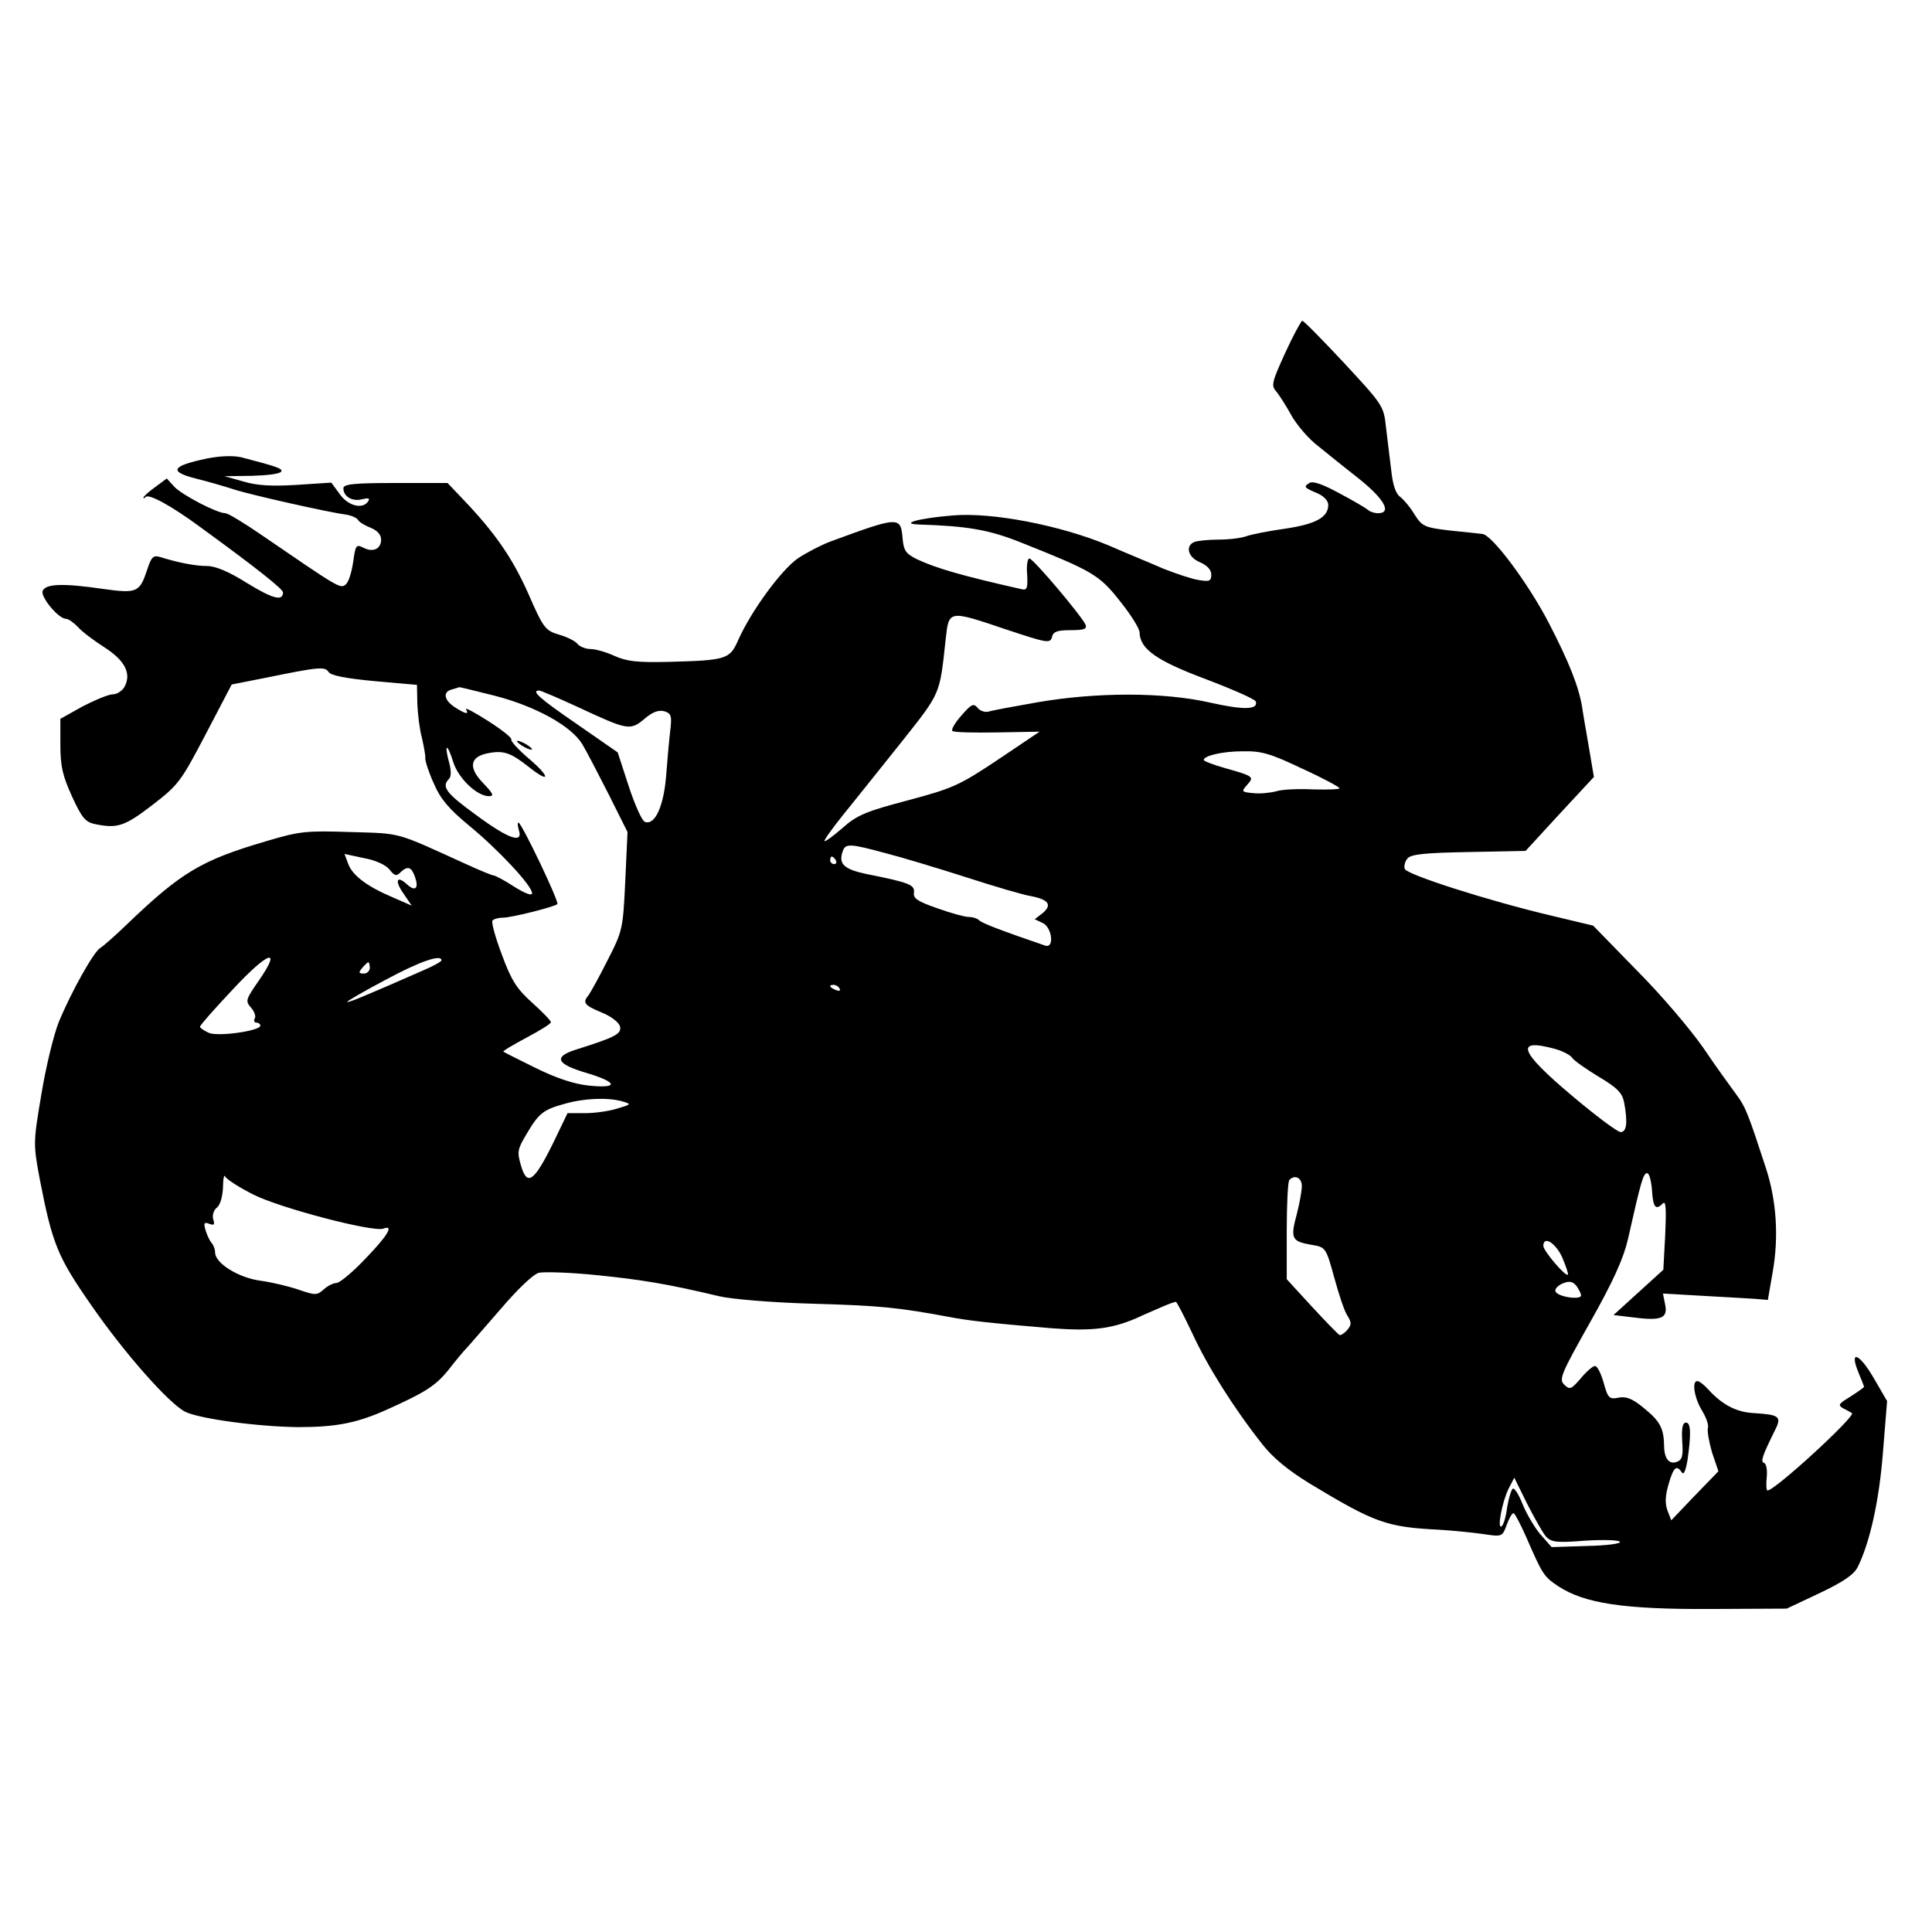 <?xml version="1.0" standalone="no"?>
<!DOCTYPE svg PUBLIC "-//W3C//DTD SVG 20010904//EN"
 "http://www.w3.org/TR/2001/REC-SVG-20010904/DTD/svg10.dtd">
<svg version="1.0" xmlns="http://www.w3.org/2000/svg"
 width="512pt" height="512pt" viewBox="0 0 512 512"
 preserveAspectRatio="xMidYMid meet">
<g transform="translate(0,512) scale(0.1,-0.1)"
fill="#000000" stroke="none">
<path d="M3406 4185 c-35 -77 -38 -87 -24 -102 8 -10 27 -39 41 -65 15 -26 46
-62 70 -80 23 -19 72 -58 110 -88 66 -53 86 -90 49 -90 -10 0 -22 4 -27 9 -6
5 -40 25 -76 44 -44 24 -70 33 -79 27 -16 -10 -15 -12 23 -28 15 -7 27 -19 27
-30 0 -33 -33 -51 -114 -63 -43 -6 -89 -15 -103 -20 -13 -5 -46 -9 -73 -9 -27
0 -55 -3 -64 -6 -26 -10 -18 -41 14 -54 19 -8 30 -20 30 -33 0 -17 -5 -19 -34
-14 -19 3 -60 17 -93 30 -32 14 -98 41 -146 62 -127 53 -308 88 -412 79 -88
-7 -143 -22 -90 -24 129 -4 186 -14 269 -47 191 -76 209 -86 264 -156 29 -36
52 -73 52 -83 1 -44 45 -75 176 -124 71 -27 130 -53 132 -59 7 -22 -32 -23
-121 -3 -123 28 -300 28 -457 1 -63 -11 -122 -22 -131 -25 -9 -2 -22 2 -28 10
-11 13 -17 10 -43 -20 -17 -19 -28 -38 -24 -41 3 -4 57 -5 119 -4 l112 2 -110
-74 c-102 -68 -119 -76 -239 -108 -110 -29 -135 -39 -173 -73 -24 -21 -46 -37
-48 -35 -2 2 20 33 49 69 29 36 98 122 153 191 107 135 103 126 119 274 9 79
6 79 163 26 106 -35 114 -37 119 -19 3 14 14 18 49 18 35 0 44 3 40 14 -9 22
-139 176 -149 176 -5 0 -8 -19 -6 -42 2 -34 0 -42 -12 -40 -160 36 -229 56
-280 80 -30 15 -35 23 -38 55 -5 59 -9 59 -191 -8 -24 -9 -63 -29 -87 -45 -44
-31 -124 -140 -158 -217 -22 -50 -31 -53 -184 -57 -82 -2 -111 1 -144 16 -22
10 -50 18 -63 18 -12 0 -28 6 -34 13 -6 8 -28 19 -49 25 -37 11 -42 17 -82
109 -42 94 -87 160 -174 251 l-40 42 -138 0 c-111 0 -138 -3 -138 -14 0 -22
24 -36 50 -29 16 4 21 3 16 -5 -14 -23 -54 -13 -76 19 l-22 30 -92 -6 c-65 -4
-105 -2 -141 9 l-50 14 72 1 c39 1 74 5 78 11 5 8 -9 13 -105 38 -22 5 -55 4
-91 -3 -96 -20 -103 -35 -27 -54 29 -7 73 -20 98 -28 46 -15 257 -62 298 -67
13 -2 27 -8 31 -14 3 -6 19 -15 34 -21 17 -7 27 -18 27 -31 0 -25 -22 -35 -48
-21 -18 9 -20 6 -26 -38 -4 -27 -12 -54 -20 -60 -14 -12 -18 -9 -224 132 -45
31 -88 57 -95 57 -22 0 -114 48 -135 70 l-20 22 -31 -23 c-17 -12 -31 -25 -31
-28 0 -2 3 -2 6 2 9 9 69 -24 145 -80 147 -107 219 -164 219 -173 0 -24 -27
-17 -94 24 -49 31 -85 46 -107 46 -33 0 -81 10 -125 24 -18 5 -23 0 -34 -34
-20 -60 -27 -63 -115 -51 -109 16 -154 14 -162 -5 -6 -16 42 -74 62 -74 7 0
20 -10 31 -21 10 -12 42 -36 70 -54 55 -35 73 -70 54 -105 -6 -11 -20 -20 -31
-20 -11 0 -47 -15 -80 -32 l-59 -33 0 -69 c0 -57 6 -82 31 -137 26 -57 36 -68
61 -73 59 -12 78 -6 151 50 70 54 76 62 142 188 l69 132 91 18 c142 29 156 30
166 15 5 -9 46 -17 121 -24 l113 -10 1 -50 c1 -27 6 -68 12 -90 5 -22 10 -47
9 -55 0 -8 10 -39 23 -67 17 -40 39 -66 92 -110 77 -63 168 -160 168 -180 0
-8 -18 -1 -47 17 -26 17 -51 30 -55 30 -4 0 -38 14 -75 31 -187 85 -167 80
-304 84 -119 4 -136 2 -226 -25 -170 -50 -223 -82 -366 -219 -32 -31 -64 -59
-71 -63 -17 -9 -77 -116 -110 -196 -13 -32 -34 -117 -46 -190 -22 -130 -22
-133 -5 -225 34 -175 47 -207 139 -339 89 -128 203 -256 246 -279 38 -19 194
-40 301 -41 100 0 154 11 229 44 105 47 133 64 168 107 20 26 42 52 49 59 6 6
46 53 89 102 46 54 87 93 102 97 14 3 82 1 151 -6 119 -12 188 -23 326 -56 34
-8 141 -17 250 -20 176 -5 226 -10 360 -35 53 -10 105 -16 272 -30 105 -8 157
-2 223 26 19 9 50 22 68 30 18 8 35 14 38 14 3 0 22 -38 44 -84 39 -85 109
-197 185 -293 27 -35 68 -69 125 -104 174 -105 204 -116 345 -123 33 -2 84 -7
113 -11 53 -8 53 -8 65 24 6 17 14 31 18 31 3 0 18 -28 33 -62 44 -101 47
-106 86 -132 69 -45 172 -61 400 -60 l205 1 87 41 c63 30 91 49 101 69 32 64
57 175 67 304 l11 136 -36 62 c-38 65 -65 75 -40 14 8 -19 15 -37 15 -38 0 -2
-16 -13 -36 -26 -33 -20 -34 -23 -18 -32 11 -5 20 -11 22 -12 10 -8 -204 -205
-224 -205 -3 0 -4 16 -2 35 2 19 -1 36 -7 38 -10 4 -5 18 30 89 17 34 9 39
-55 43 -48 2 -86 22 -124 64 -11 12 -23 21 -28 21 -15 0 -8 -45 13 -79 11 -18
18 -39 15 -46 -2 -7 3 -36 11 -64 l17 -50 -63 -65 -62 -65 -10 26 c-7 19 -6
39 3 70 13 45 21 52 35 31 5 -8 10 4 15 32 10 70 9 100 -4 100 -9 0 -12 -15
-10 -49 3 -39 0 -50 -14 -55 -21 -8 -34 9 -34 44 -1 45 -11 64 -53 98 -31 26
-48 32 -68 28 -24 -5 -28 -1 -39 39 -7 25 -17 45 -23 45 -6 0 -23 -15 -38 -33
-25 -29 -29 -31 -44 -16 -14 14 -8 28 69 165 61 108 88 168 100 219 35 156 41
176 51 176 6 0 11 -21 13 -46 3 -46 10 -53 29 -34 8 8 9 -16 6 -83 l-5 -93
-66 -60 -66 -60 50 -6 c76 -10 94 -3 87 33 l-6 30 104 -6 c57 -3 120 -7 139
-8 l35 -3 13 75 c16 92 10 186 -17 271 -48 147 -55 166 -80 199 -14 19 -54 74
-87 123 -34 49 -113 142 -177 206 l-115 118 -113 27 c-165 39 -380 108 -386
123 -3 7 0 20 7 28 9 11 45 15 162 17 l151 3 90 98 91 98 -13 77 c-7 42 -16
91 -18 107 -9 55 -34 119 -90 227 -55 105 -150 232 -175 233 -7 1 -46 5 -85 9
-68 8 -74 11 -94 42 -11 19 -29 40 -38 47 -12 8 -20 32 -24 70 -4 31 -10 83
-14 115 -6 56 -8 59 -111 170 -57 61 -107 112 -111 112 -3 -1 -24 -39 -45 -85z
m-2094 -909 c108 -28 202 -80 231 -128 11 -18 42 -78 70 -133 l50 -100 -6
-130 c-6 -127 -7 -132 -47 -210 -22 -44 -45 -85 -50 -92 -17 -20 -12 -27 34
-46 25 -10 46 -26 49 -37 5 -20 -13 -29 -118 -62 -59 -19 -50 -38 28 -61 84
-25 88 -42 8 -34 -40 4 -87 20 -142 47 -45 22 -84 42 -85 43 -2 2 26 18 61 37
36 19 65 37 65 41 0 4 -22 27 -50 52 -41 37 -55 59 -80 127 -17 45 -28 85 -25
90 2 4 15 8 27 8 24 0 138 29 145 36 6 5 -95 216 -103 216 -3 0 -2 -9 1 -20
12 -37 -28 -23 -113 40 -80 58 -93 75 -72 96 6 6 6 22 0 44 -5 18 -8 36 -6 38
3 2 10 -15 17 -37 13 -43 63 -91 95 -91 14 0 11 7 -15 34 -41 42 -36 71 13 80
41 8 60 1 108 -37 58 -46 56 -25 -1 23 -28 24 -48 46 -46 50 3 4 -25 26 -61
49 -36 23 -62 37 -59 31 9 -15 -2 -12 -30 6 -29 19 -32 41 -7 47 9 3 18 5 19
6 2 0 44 -10 95 -23z m220 -30 c131 -61 138 -63 176 -31 22 19 38 24 53 20 18
-6 20 -12 15 -53 -3 -26 -8 -81 -11 -122 -7 -79 -30 -128 -56 -118 -8 3 -27
46 -43 95 l-29 89 -108 75 c-99 68 -123 89 -100 89 4 0 51 -20 103 -44z m1919
-163 c55 -25 99 -49 99 -52 0 -3 -32 -4 -70 -3 -39 2 -83 0 -98 -5 -15 -4 -42
-7 -60 -5 -32 3 -33 4 -17 22 19 21 18 23 -57 44 -32 9 -58 19 -58 22 0 11 49
23 104 23 49 1 73 -6 157 -46z m-1104 -224 c43 -11 139 -40 214 -64 74 -24
152 -47 172 -50 46 -9 56 -23 30 -45 l-21 -16 21 -10 c25 -11 32 -68 7 -60
-111 38 -167 59 -175 67 -5 5 -17 9 -28 9 -10 0 -47 10 -83 23 -52 18 -64 26
-62 41 3 21 -11 27 -127 50 -60 13 -74 27 -61 62 7 19 21 18 113 -7z m-1315
-43 c13 -17 19 -19 29 -8 19 18 29 15 38 -10 12 -32 2 -42 -20 -22 -28 26 -34
10 -9 -25 l21 -31 -48 21 c-69 29 -108 58 -120 89 l-10 27 51 -11 c30 -5 58
-18 68 -30z m1183 24 c3 -5 1 -10 -4 -10 -6 0 -11 5 -11 10 0 6 2 10 4 10 3 0
8 -4 11 -10z m-1530 -320 c-34 -49 -35 -53 -20 -70 9 -10 14 -24 10 -29 -3 -6
-1 -11 4 -11 6 0 11 -4 11 -8 0 -14 -113 -30 -137 -19 -13 6 -23 13 -23 16 0
4 39 48 87 99 94 101 132 114 68 22z m485 55 c0 -3 -21 -15 -47 -26 -159 -70
-203 -88 -203 -84 0 2 46 29 103 59 89 48 147 68 147 51z m-190 -20 c0 -8 -7
-15 -16 -15 -14 0 -14 3 -4 15 7 8 14 15 16 15 2 0 4 -7 4 -15z m1245 -55 c3
-6 -1 -7 -9 -4 -18 7 -21 14 -7 14 6 0 13 -4 16 -10z m1897 -160 c21 -6 41
-17 45 -24 5 -7 36 -29 69 -49 49 -29 63 -43 68 -68 10 -53 7 -79 -9 -79 -9 0
-67 44 -130 97 -139 117 -152 153 -43 123z m-2472 -139 c24 -7 23 -8 -15 -19
-22 -7 -60 -12 -85 -12 l-46 0 -39 -81 c-50 -101 -68 -113 -84 -59 -11 37 -10
44 14 84 33 56 44 65 102 81 53 15 115 17 153 6z m-978 -247 c72 -36 317 -100
344 -90 29 11 12 -18 -48 -80 -33 -35 -68 -64 -76 -64 -9 0 -24 -8 -34 -17
-18 -16 -22 -16 -66 -1 -26 9 -72 20 -102 24 -58 8 -120 46 -120 75 0 8 -4 19
-9 25 -5 5 -12 20 -16 33 -6 20 -4 23 9 18 13 -5 16 -3 11 12 -3 10 1 24 10
31 9 7 15 30 16 54 0 22 3 35 6 28 3 -7 37 -29 75 -48z m2778 23 c0 -12 -6
-47 -14 -77 -17 -63 -12 -70 40 -79 37 -6 38 -7 60 -87 12 -44 27 -90 35 -101
11 -18 11 -24 -1 -38 -7 -8 -16 -14 -20 -13 -4 2 -37 36 -74 76 l-66 72 0 128
c0 71 3 132 7 135 14 15 33 6 33 -16z m690 -189 c10 -24 17 -44 15 -46 -6 -6
-64 62 -65 76 0 28 32 9 50 -30z m50 -101 c0 -13 -63 -4 -68 11 -2 6 7 16 20
21 17 7 26 5 36 -7 6 -9 12 -20 12 -25z m-93 -639 c14 -15 28 -17 103 -11 48
3 90 2 93 -3 3 -5 -37 -10 -88 -11 l-93 -3 -30 34 c-16 19 -37 55 -47 80 -10
25 -21 43 -26 41 -4 -3 -11 -26 -15 -50 -3 -25 -10 -48 -15 -50 -12 -8 2 66
19 100 l15 29 34 -69 c20 -39 42 -78 50 -87z"/>
<path d="M1370 3156 c0 -3 9 -10 20 -16 11 -6 20 -8 20 -6 0 3 -9 10 -20 16
-11 6 -20 8 -20 6z"/>
</g>
</svg>
